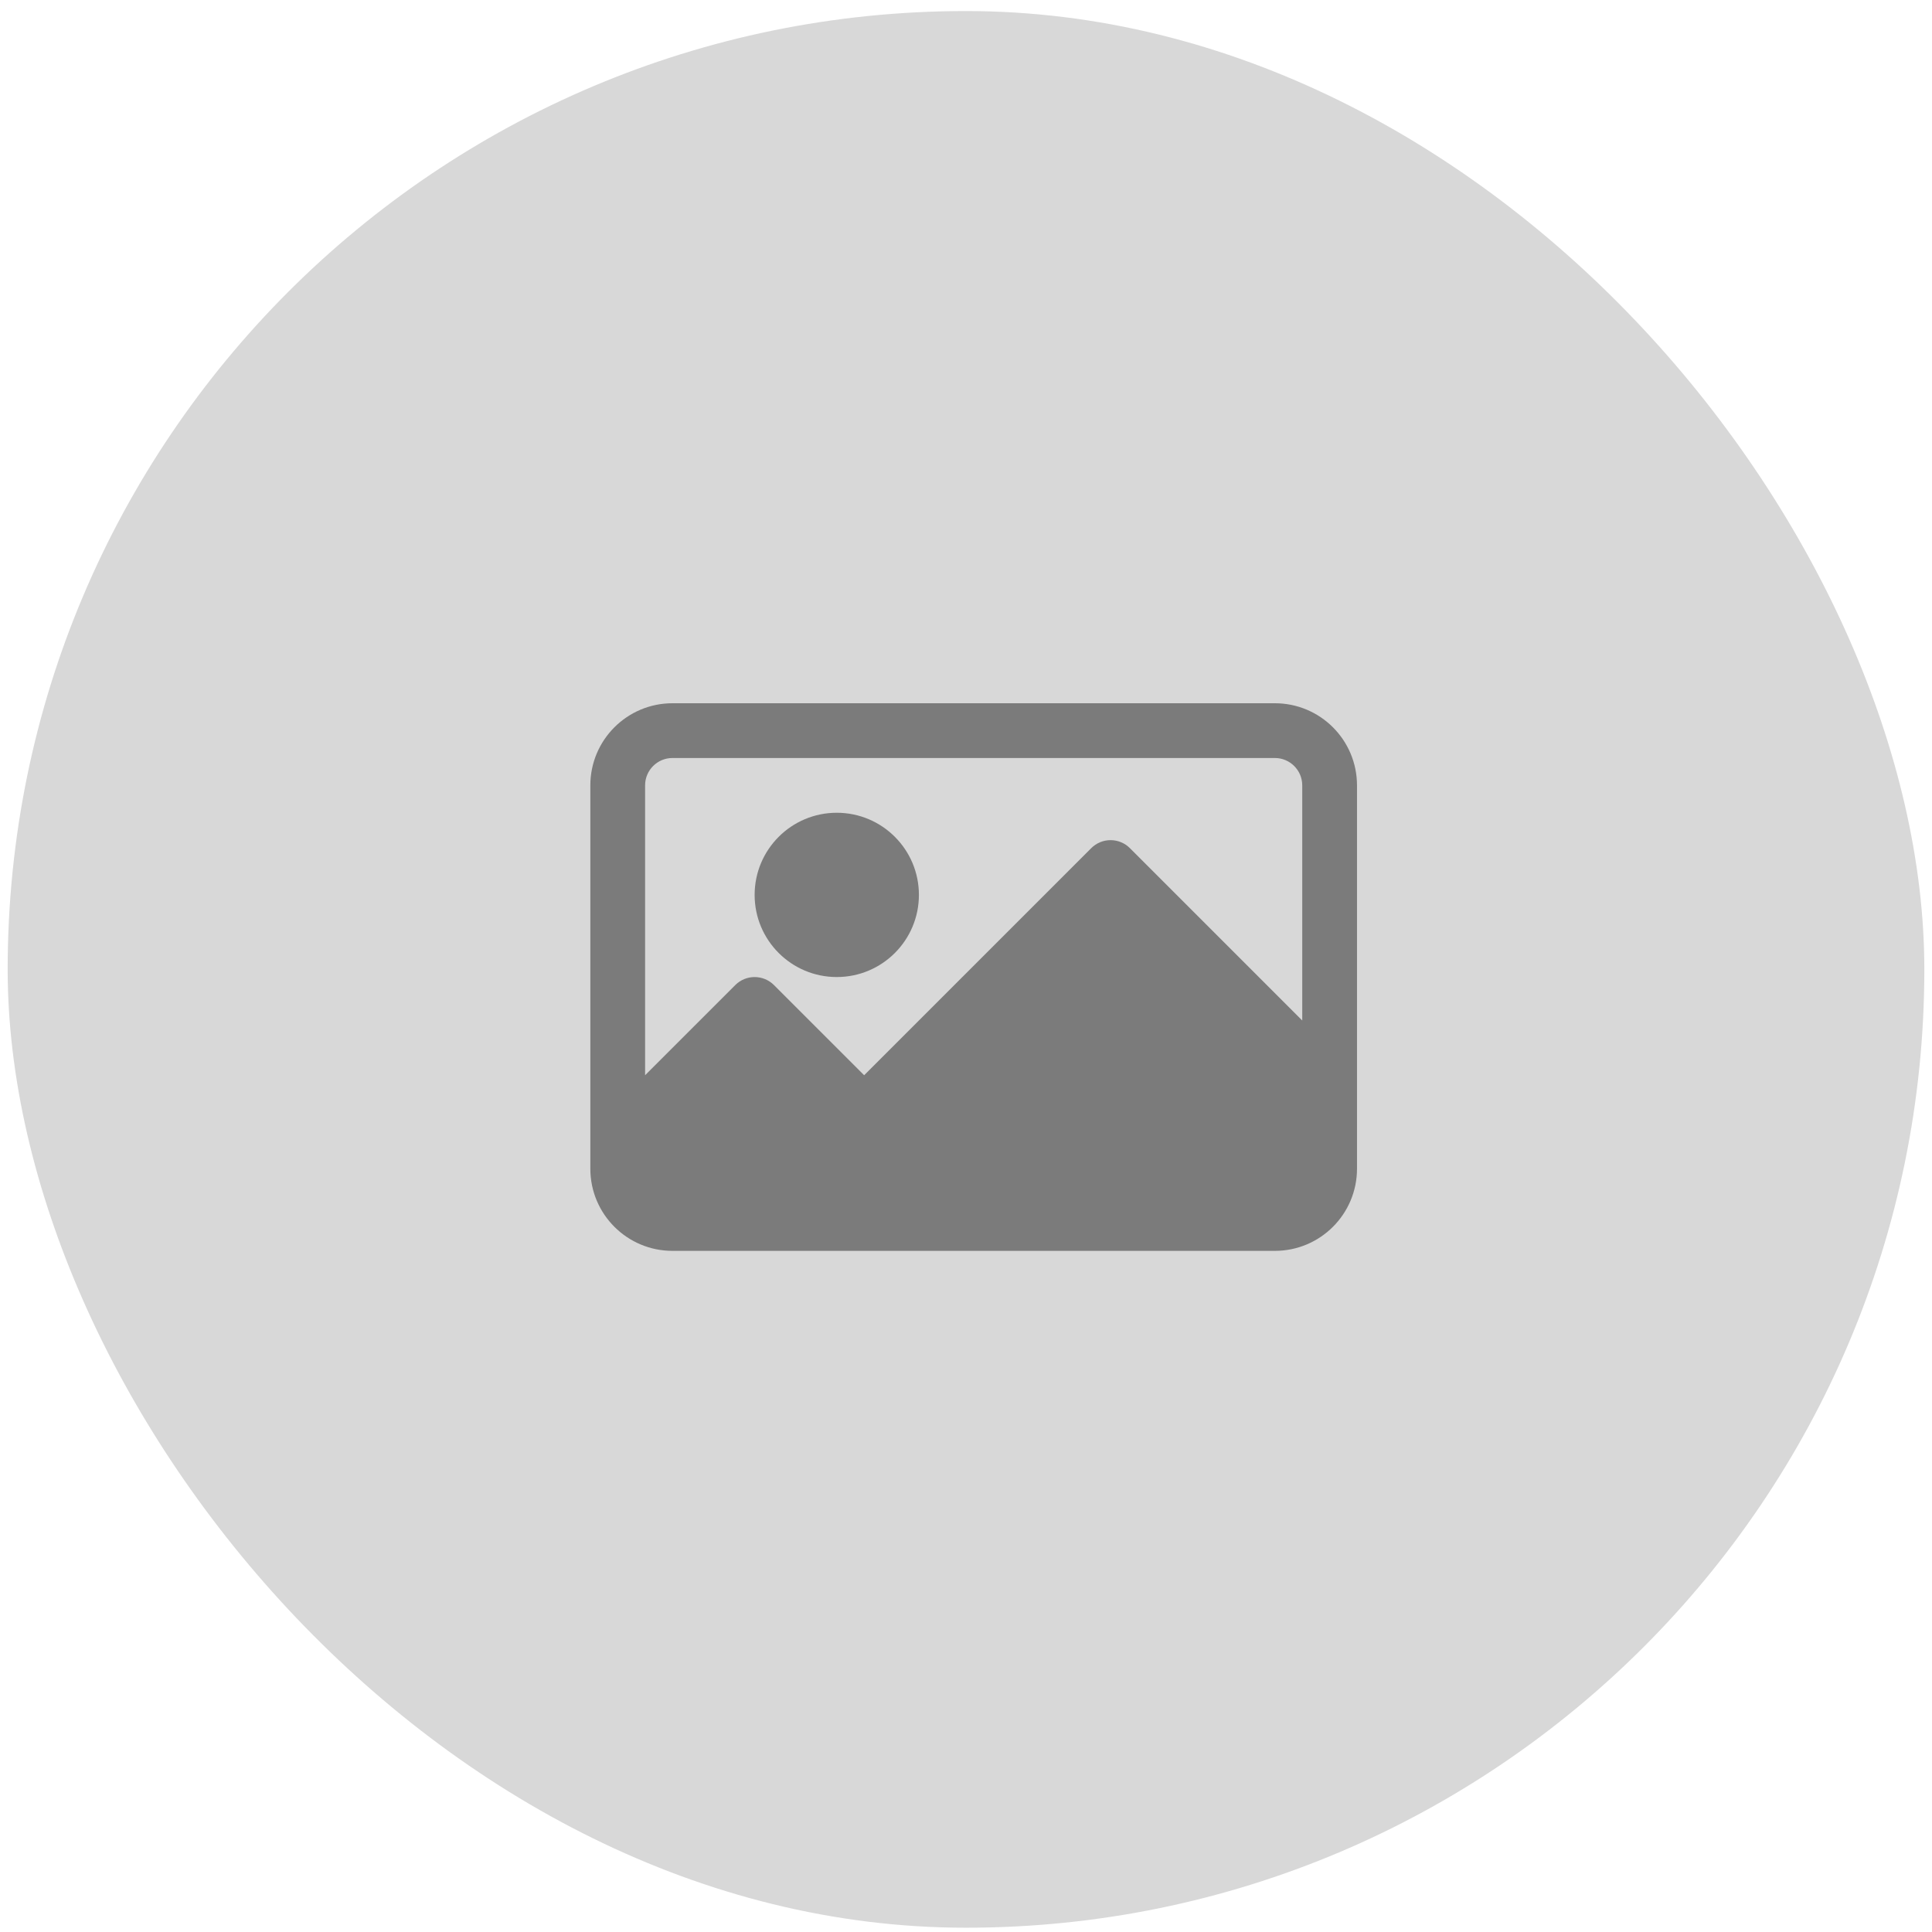 <svg width="126" height="126" viewBox="0 0 126 126" fill="none" xmlns="http://www.w3.org/2000/svg">
<rect x="0.5" y="0.721" width="125" height="125" rx="62.5" fill="#D8D8D8"/>
<g clip-path="url(#clip0_1451_37057)">
<path d="M83.143 45.864H43.857C40.898 45.864 38.5 48.262 38.5 51.221V76.221C38.5 79.18 40.898 81.578 43.857 81.578H83.143C86.102 81.578 88.5 79.18 88.5 76.221V51.221C88.5 48.262 86.102 45.864 83.143 45.864ZM84.928 66.553L73.691 55.316C72.994 54.618 71.863 54.618 71.166 55.316L56.357 70.124L50.477 64.244C49.779 63.547 48.649 63.547 47.952 64.244L42.071 70.124V51.221C42.071 50.235 42.871 49.435 43.857 49.435H83.143C84.129 49.435 84.929 50.235 84.929 51.221V66.553H84.928Z" fill="#7B7B7B"/>
<path d="M54.572 63.72C57.531 63.72 59.929 61.322 59.929 58.363C59.929 55.405 57.531 53.006 54.572 53.006C51.613 53.006 49.215 55.405 49.215 58.363C49.215 61.322 51.613 63.72 54.572 63.72Z" fill="#7B7B7B"/>
</g>
<defs>
<clipPath id="clip0_1451_37057">
<rect width="50" height="50" fill="white" transform="translate(38.5 38.721)"/>
</clipPath>
</defs>
</svg>
